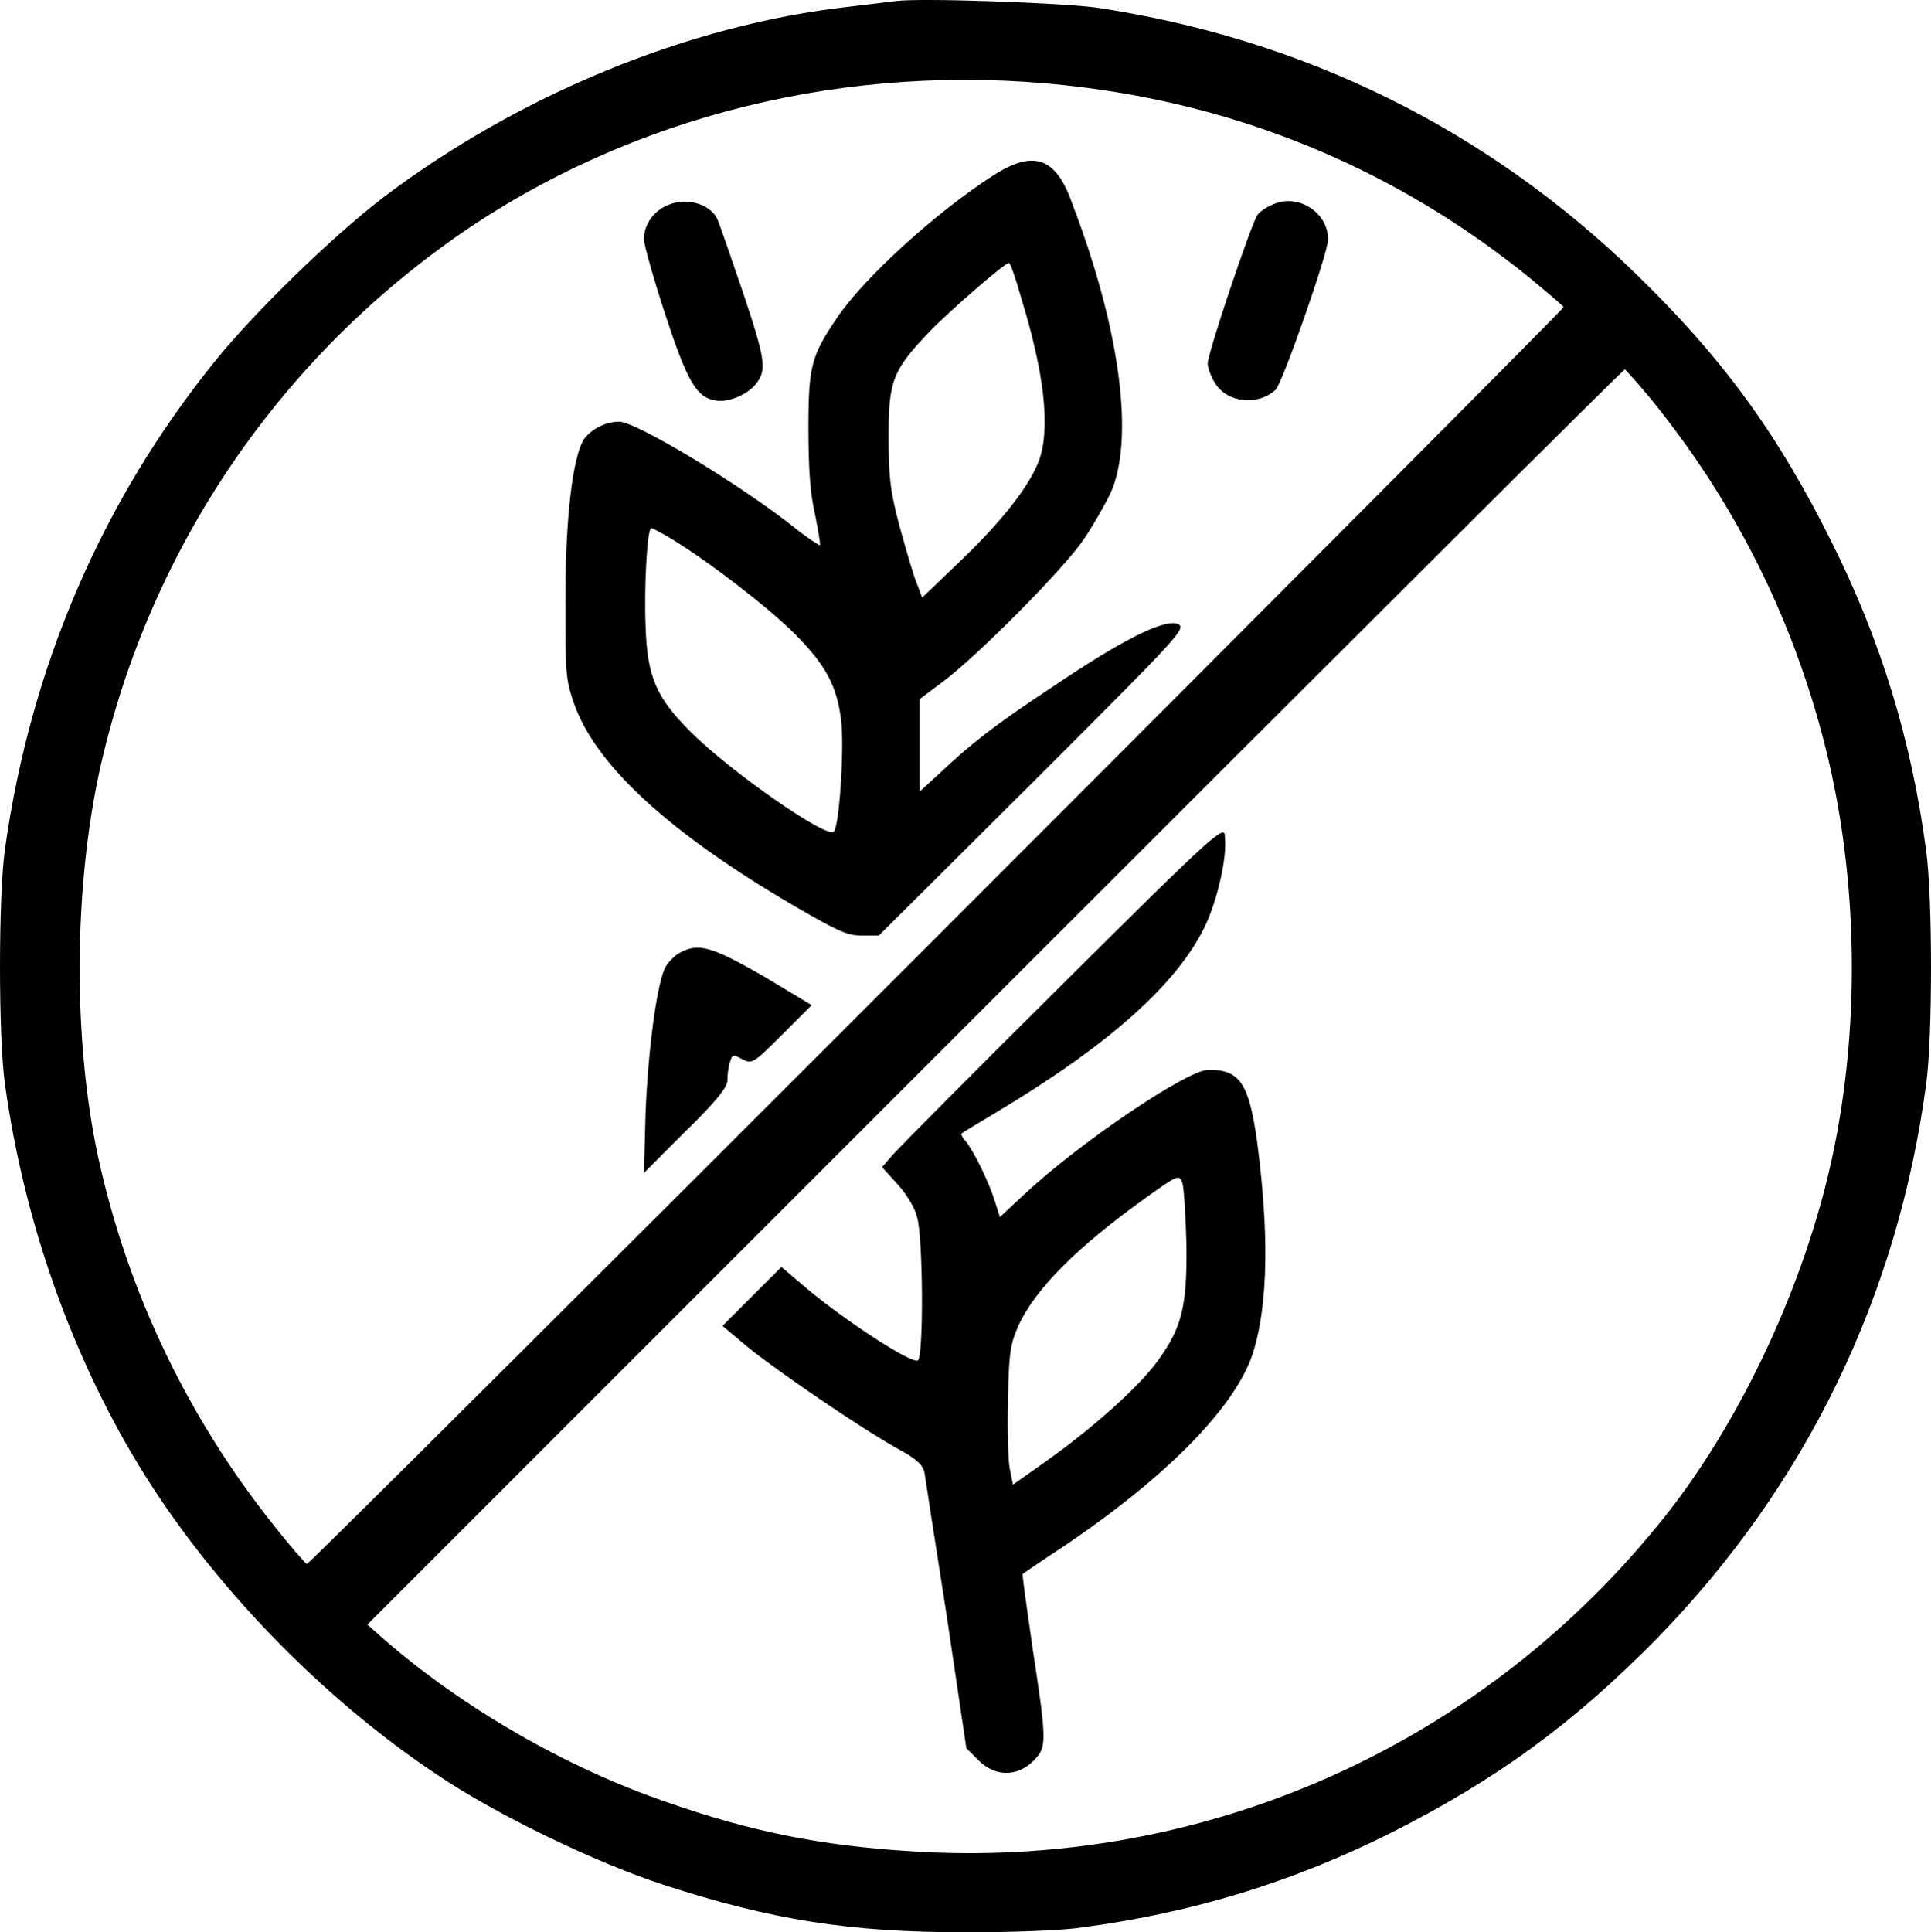 <?xml version="1.0" encoding="UTF-8" standalone="no"?><!-- Generator: Gravit.io --><svg xmlns="http://www.w3.org/2000/svg" xmlns:xlink="http://www.w3.org/1999/xlink" style="isolation:isolate" viewBox="370.643 425 148.185 148.266" width="148.185pt" height="148.266pt"><g><g><g><path d=" M 439.398 425.081 C 438.959 425.144 437.263 425.332 435.757 425.521 C 423.45 426.902 410.389 432.302 399.966 440.214 C 396.136 443.165 390.171 448.942 387.094 452.772 C 378.429 463.509 372.966 476.255 371.02 490.195 C 370.518 493.774 370.518 504.574 371.02 508.153 C 372.464 518.576 376.043 528.811 381.317 537.476 C 386.78 546.455 395.257 555.245 404.236 561.21 C 408.694 564.224 416.354 567.929 421.566 569.624 C 429.854 572.324 435.819 573.266 444.736 573.266 C 448.252 573.266 452.145 573.14 453.714 572.889 C 462.254 571.759 469.914 569.373 477.324 565.668 C 485.549 561.524 491.451 557.192 497.856 550.662 C 509.221 538.983 516.253 524.541 518.451 508.215 C 518.953 504.636 518.953 493.837 518.451 490.257 C 517.321 481.718 514.935 474.058 511.23 466.648 C 507.086 458.297 502.816 452.458 496.223 446.053 C 484.733 434.877 470.668 427.97 454.782 425.584 C 452.019 425.207 441.219 424.83 439.398 425.081 Z  M 454.028 431.737 C 466.586 433.37 478.077 438.267 487.935 446.242 C 489.379 447.435 490.635 448.502 490.635 448.565 C 490.572 448.879 394.503 545.01 394.189 545.01 C 394.127 545.01 393.059 543.817 391.866 542.31 C 385.148 533.959 380.501 524.352 378.178 513.804 C 376.231 504.762 376.294 493.209 378.304 484.041 C 382.134 466.9 392.369 452.018 406.936 442.286 C 420.499 433.307 437.326 429.539 454.028 431.737 Z  M 497.165 455.409 C 503.695 463.383 508.216 472.362 510.728 482.346 C 513.428 493.083 513.428 505.453 510.728 516.001 C 508.342 525.357 503.507 535.215 497.793 542.122 C 483.791 559.264 462.631 568.494 440.529 567.05 C 433.559 566.61 428.284 565.543 421.817 563.282 C 414.094 560.645 406.057 555.999 399.966 550.662 L 398.836 549.657 L 446.996 501.497 C 473.493 474.999 495.219 453.337 495.344 453.337 C 495.344 453.337 496.223 454.279 497.165 455.409 Z " fill="rgb(0,0,0)"/><path d=" M 446.87 438.456 C 442.475 441.281 436.95 446.304 434.877 449.381 C 432.931 452.269 432.68 453.023 432.68 457.795 C 432.68 460.872 432.805 462.818 433.182 464.451 C 433.433 465.707 433.622 466.774 433.559 466.837 C 433.496 466.837 432.68 466.334 431.738 465.581 C 427.405 462.127 419.431 457.355 418.175 457.355 C 417.108 457.355 416.04 457.921 415.475 458.674 C 414.596 459.993 414.031 464.702 414.031 470.981 C 414.031 476.506 414.031 477.072 414.659 478.892 C 416.292 483.665 421.943 488.876 431.612 494.527 C 434.877 496.411 435.631 496.788 436.761 496.788 L 438.08 496.788 L 449.947 484.983 C 461.312 473.618 461.752 473.179 460.998 472.865 C 459.931 472.488 456.603 474.183 451.328 477.762 C 446.933 480.651 445.049 482.158 442.726 484.355 L 441.219 485.737 L 441.219 482.158 L 441.219 478.641 L 442.977 477.323 C 445.615 475.376 452.459 468.469 453.84 466.334 C 454.531 465.33 455.41 463.76 455.849 462.881 C 457.733 458.737 456.603 450.26 452.961 440.716 C 451.705 437.074 450.01 436.446 446.87 438.456 Z  M 449.068 448.063 C 450.763 453.588 451.266 457.858 450.387 460.307 C 449.696 462.19 447.687 464.827 444.422 467.967 L 441.408 470.855 L 441.031 469.851 C 440.78 469.286 440.215 467.339 439.712 465.518 C 438.959 462.755 438.833 461.562 438.833 458.548 C 438.833 454.279 439.084 453.462 441.973 450.449 C 443.48 448.879 447.749 445.174 448.063 445.174 C 448.189 445.174 448.628 446.493 449.068 448.063 Z  M 422.257 466.397 C 425.208 468.218 429.603 471.609 431.612 473.618 C 433.998 476.004 434.877 477.637 435.191 480.274 C 435.443 482.283 435.066 488.374 434.626 488.813 C 434.124 489.378 426.715 484.23 423.638 481.153 C 421.001 478.516 420.31 476.946 420.185 473.053 C 420.059 469.976 420.31 465.518 420.624 465.518 C 420.687 465.518 421.44 465.895 422.257 466.397 Z " fill="rgb(0,0,0)"/><path d=" M 421.943 440.716 C 420.812 441.156 420.059 442.223 420.059 443.353 C 420.059 443.793 420.812 446.43 421.692 449.13 C 423.387 454.279 424.078 455.472 425.522 455.723 C 426.464 455.911 427.845 455.346 428.536 454.593 C 429.54 453.462 429.415 452.709 427.657 447.435 C 426.715 444.672 425.836 442.097 425.647 441.721 C 425.019 440.59 423.261 440.151 421.943 440.716 Z " fill="rgb(0,0,0)"/><path d=" M 468.407 440.653 C 467.905 440.842 467.34 441.218 467.152 441.47 C 466.712 442.035 463.321 452.081 463.321 452.897 C 463.321 453.211 463.573 453.902 463.886 454.404 C 464.828 455.911 467.152 456.162 468.533 454.907 C 469.035 454.467 472.552 444.421 472.552 443.416 C 472.614 441.344 470.291 439.837 468.407 440.653 Z " fill="rgb(0,0,0)"/><path d=" M 422.696 498.169 C 422.319 498.42 421.817 498.923 421.629 499.362 C 421.001 500.869 420.373 505.704 420.185 510.35 L 420.059 514.997 L 423.261 511.794 C 425.647 509.471 426.464 508.404 426.464 507.901 C 426.464 507.525 426.526 506.897 426.652 506.52 C 426.84 505.892 426.903 505.892 427.594 506.269 C 428.347 506.646 428.41 506.646 430.671 504.385 L 432.931 502.125 L 429.164 499.864 C 425.208 497.604 424.203 497.29 422.696 498.169 Z " fill="rgb(0,0,0)"/><path d=" M 452.27 500.429 C 445.489 507.148 439.587 513.113 439.147 513.615 L 438.331 514.557 L 439.524 515.876 C 440.215 516.629 440.905 517.76 441.031 518.45 C 441.47 519.957 441.533 528.873 441.094 529.376 C 440.717 529.752 435.631 526.425 432.68 523.976 L 430.608 522.218 L 428.347 524.478 L 426.087 526.739 L 428.033 528.371 C 430.357 530.255 436.698 534.587 439.524 536.157 C 441.031 536.973 441.47 537.413 441.596 538.041 C 441.659 538.48 442.412 543.378 443.291 548.966 L 444.798 559.138 L 445.74 560.08 C 447.122 561.461 449.005 561.336 450.261 559.766 C 450.952 558.95 450.889 558.008 449.884 551.478 C 449.445 548.401 449.068 545.827 449.131 545.764 C 449.131 545.764 450.575 544.759 452.208 543.692 C 460.245 538.292 465.582 532.829 466.838 528.685 C 467.968 524.98 468.031 519.455 467.089 512.422 C 466.461 508.09 465.77 507.085 463.384 507.085 C 461.752 507.085 453.401 512.736 449.194 516.692 L 447.373 518.387 L 446.996 517.194 C 446.556 515.75 445.363 513.301 444.736 512.548 C 444.484 512.297 444.359 511.983 444.422 511.983 C 444.484 511.92 445.615 511.229 446.996 510.413 C 455.724 505.202 460.998 500.492 463.133 496.034 C 464.075 494.025 464.828 490.76 464.64 489.19 C 464.64 488.248 464.012 488.751 452.27 500.429 Z  M 461.689 520.46 C 461.752 525.357 461.312 526.927 459.428 529.501 C 457.984 531.448 454.656 534.462 450.952 537.099 L 448.377 538.92 L 448.126 537.664 C 448.001 536.973 447.938 534.587 448.001 532.327 C 448.063 528.685 448.189 528.12 448.817 526.676 C 450.135 523.85 453.338 520.648 458.612 516.88 C 461.061 515.122 461.124 515.122 461.375 515.75 C 461.5 516.127 461.626 518.262 461.689 520.46 Z " fill="rgb(0,0,0)"/></g></g></g></svg>